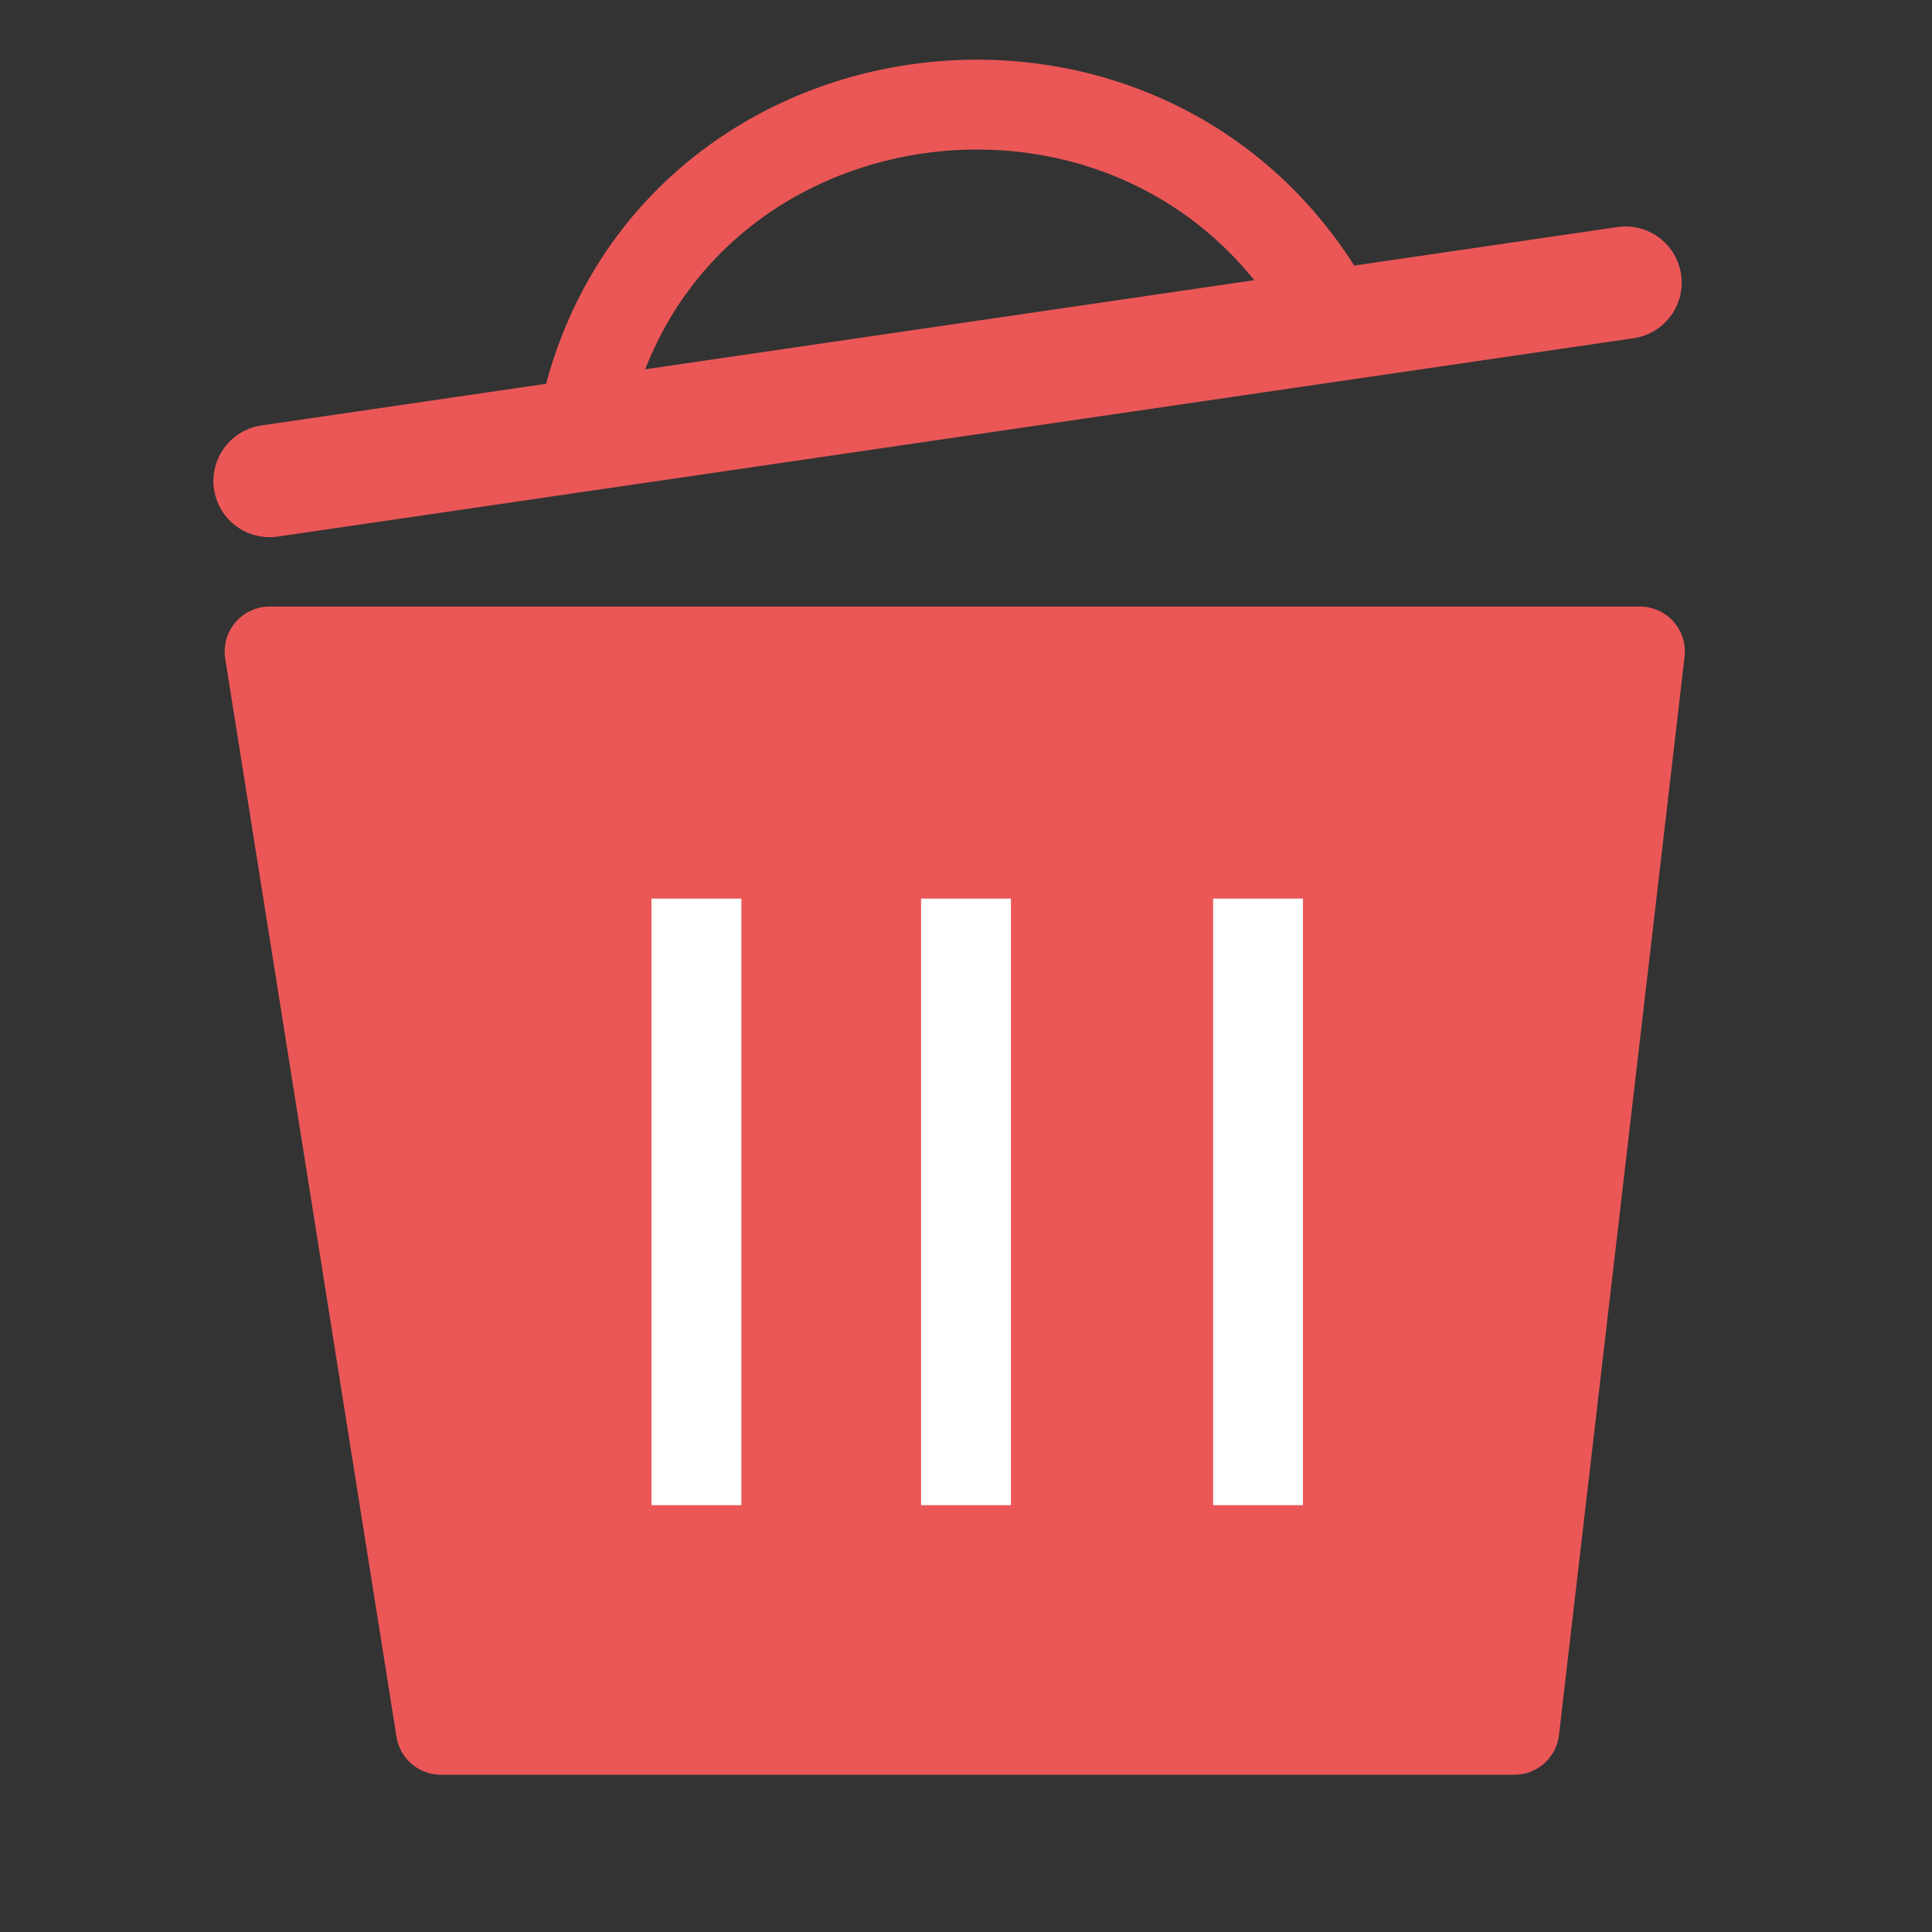 <svg width="86" height="86" viewBox="0 0 86 86" fill="none" xmlns="http://www.w3.org/2000/svg">
<rect x="0" y="0" width="86" height="86" fill="#333333" stroke="none"/>
<path d="M19.625 77L12 29H73L67.408 77H19.625Z" fill="#EB5757" stroke="#EB5757" stroke-width="4" stroke-linejoin="round"/>
<line x1="31" y1="40" x2="31" y2="67" stroke="white" stroke-width="4"/>
<path d="M43 40L43 67" stroke="white" stroke-width="4"/>
<line x1="56" y1="40" x2="56" y2="67" stroke="white" stroke-width="4"/>
<path d="M12 21.411L72.358 12.581" stroke="#EB5757" stroke-width="5" stroke-linecap="round" stroke-linejoin="round"/>
<path d="M25.853 19.384L59.495 14.463C51.633 -0.803 28.722 2.454 25.853 19.384Z" stroke="#EB5757" stroke-width="4" stroke-linejoin="round"/>
</svg>
